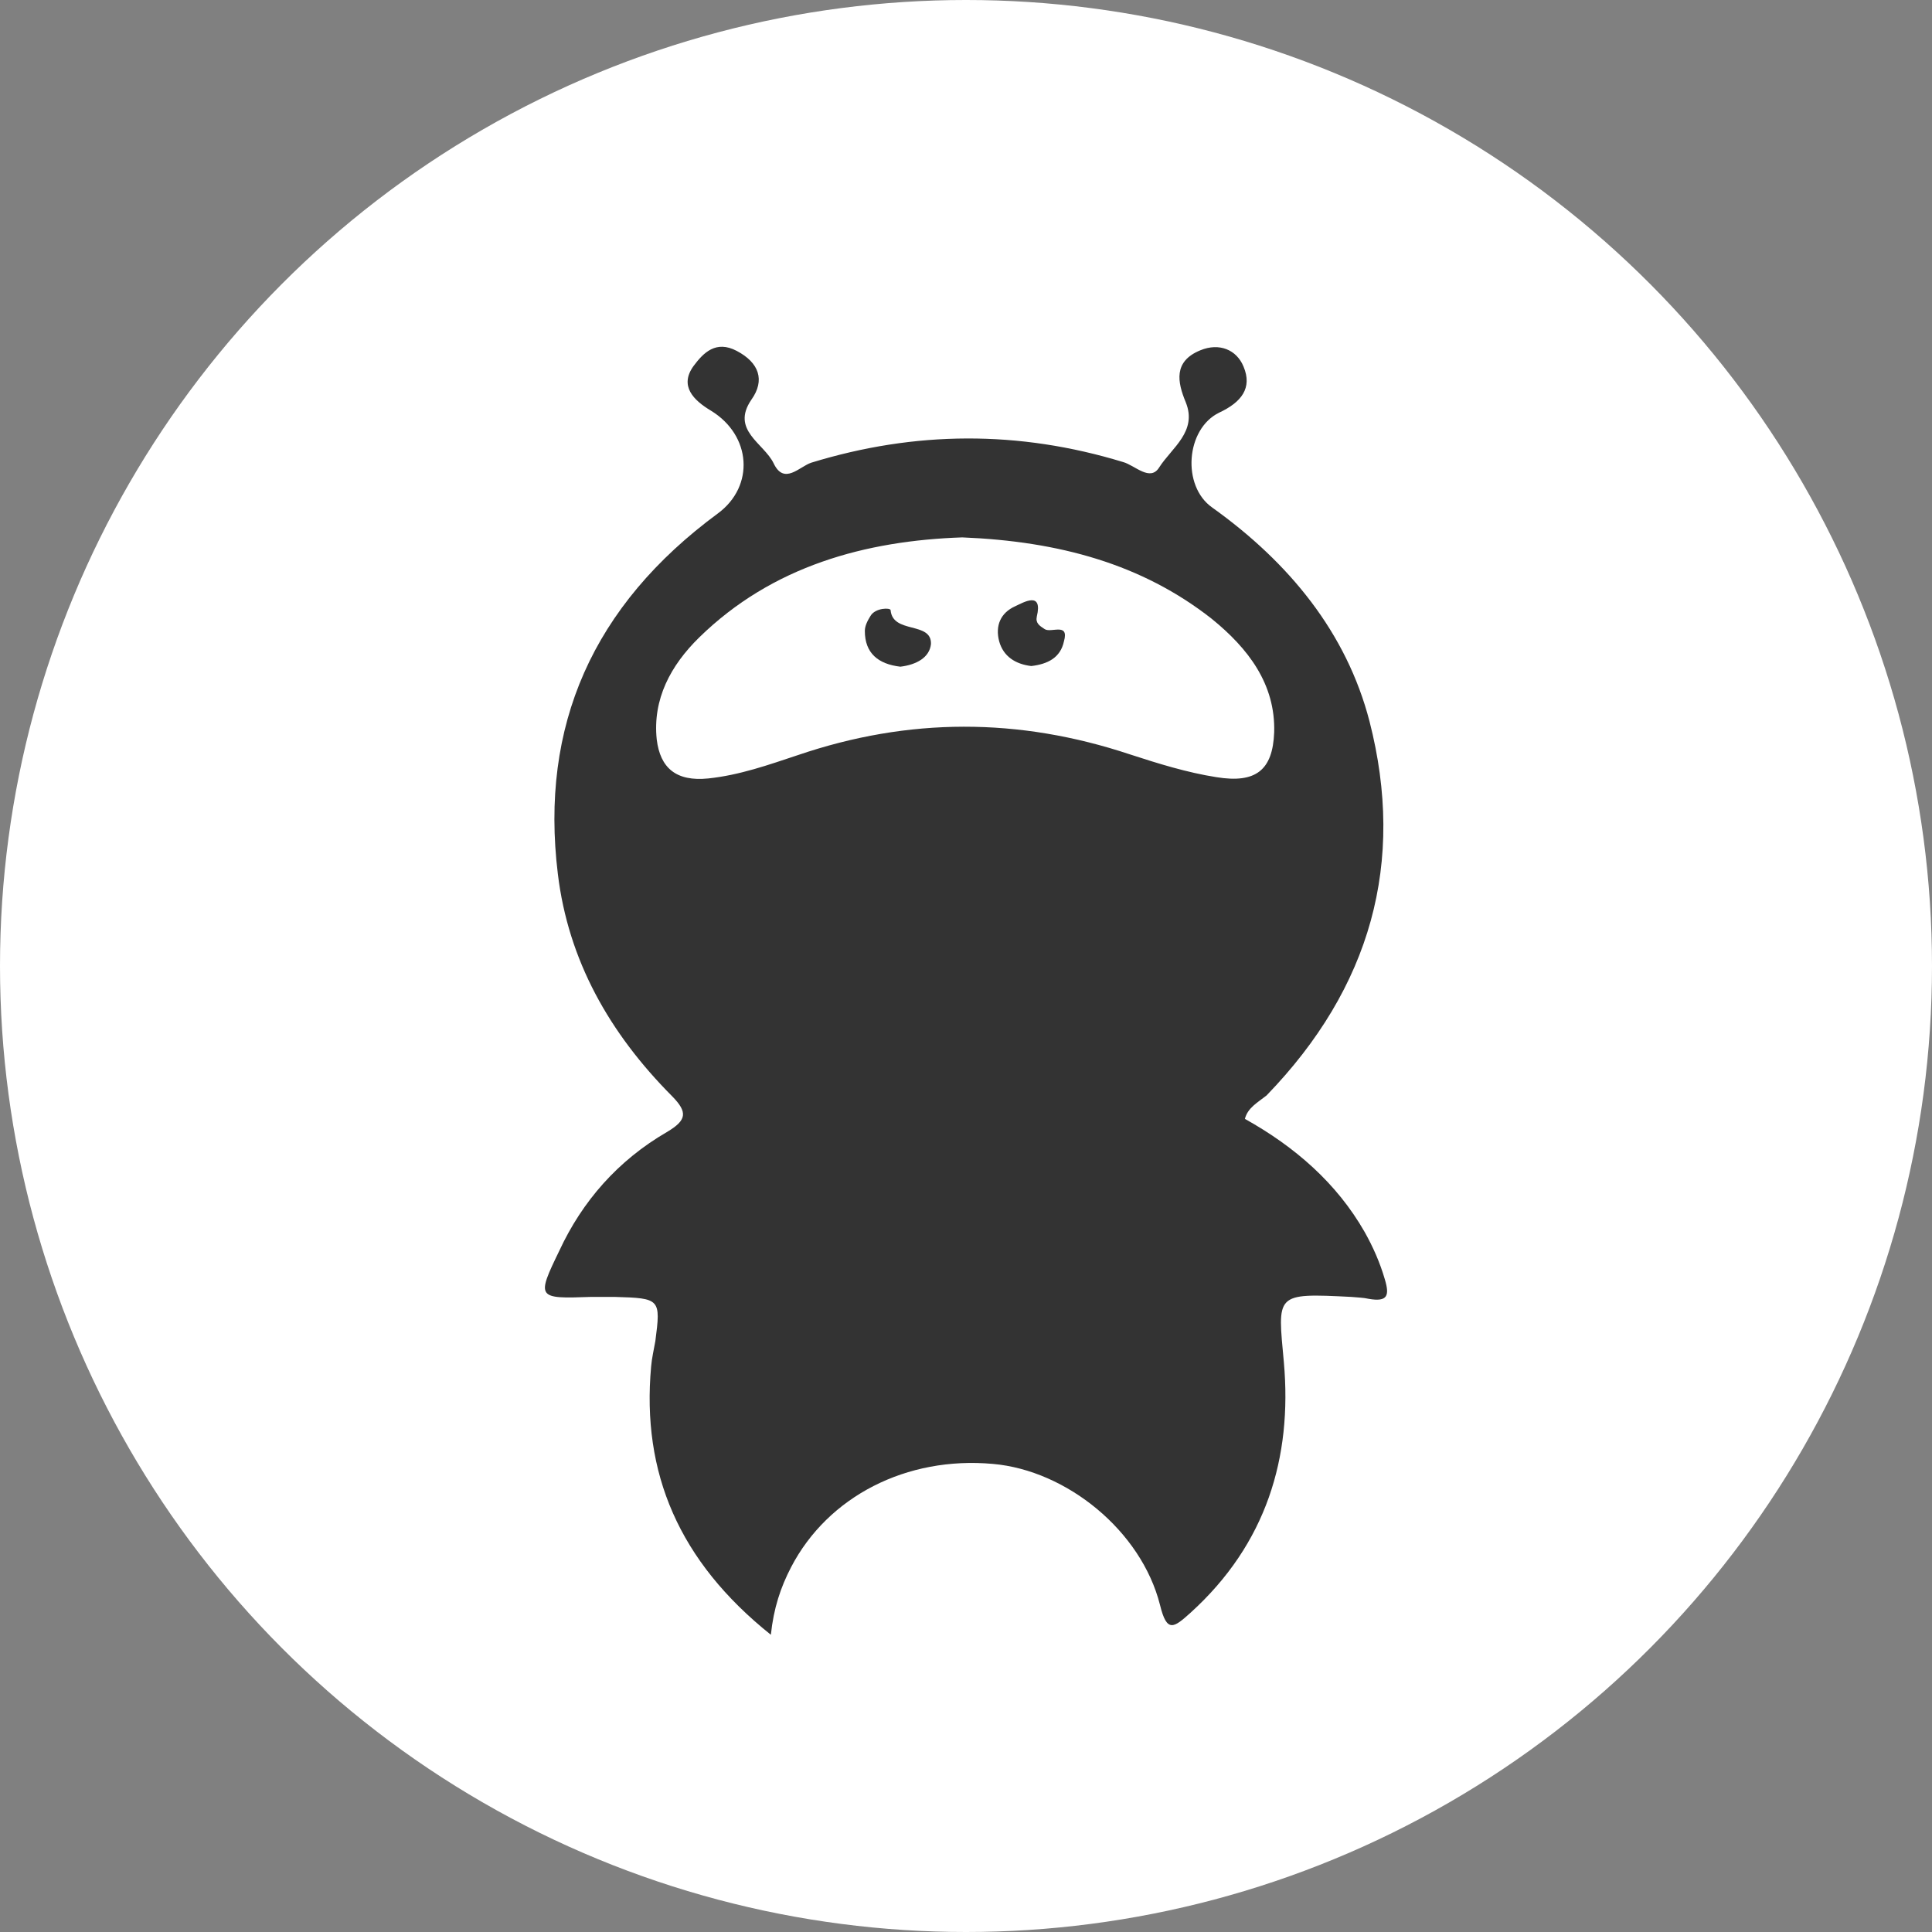 <svg width="39" height="39" viewBox="0 0 39 39" fill="none" xmlns="http://www.w3.org/2000/svg">
<rect x="0" y="0" width="39" height="39" fill="#808080" stroke="none"/>
<circle cx="19.5" cy="19.5" r="19.5" fill="white"/>
<path d="M25.13 22.586C26.142 23.15 26.985 23.885 27.547 24.869C27.716 25.17 27.856 25.485 27.955 25.826C28.053 26.154 28.011 26.285 27.631 26.219C27.519 26.193 27.407 26.193 27.28 26.18C25.721 26.101 25.791 26.114 25.917 27.505C26.086 29.419 25.566 31.164 24.034 32.554C23.697 32.856 23.556 32.974 23.416 32.397C23.037 30.901 21.533 29.682 20.044 29.551C18.301 29.393 16.713 30.206 15.969 31.636C15.758 32.043 15.617 32.462 15.561 33C13.706 31.518 12.948 29.734 13.144 27.583C13.158 27.413 13.2 27.242 13.229 27.072C13.341 26.219 13.327 26.206 12.414 26.18C12.245 26.18 12.091 26.18 11.922 26.18C10.84 26.219 10.826 26.206 11.29 25.249C11.753 24.252 12.47 23.426 13.467 22.849C13.861 22.613 13.889 22.455 13.566 22.127C12.301 20.855 11.472 19.386 11.261 17.642C10.896 14.652 11.964 12.225 14.493 10.363C15.238 9.812 15.168 8.789 14.353 8.291C14.002 8.081 13.706 7.792 14.002 7.386C14.198 7.123 14.451 6.861 14.873 7.084C15.322 7.32 15.449 7.674 15.168 8.068C14.746 8.684 15.421 8.946 15.617 9.353C15.828 9.799 16.137 9.419 16.376 9.34C18.47 8.697 20.564 8.684 22.671 9.327C22.91 9.392 23.219 9.733 23.402 9.432C23.655 9.038 24.175 8.71 23.936 8.12C23.767 7.714 23.683 7.294 24.231 7.071C24.61 6.914 24.962 7.058 25.102 7.399C25.285 7.832 25.06 8.12 24.61 8.33C23.936 8.658 23.852 9.812 24.47 10.245C26.03 11.36 27.182 12.776 27.645 14.56C28.376 17.406 27.674 19.937 25.566 22.114C25.383 22.259 25.186 22.363 25.13 22.586ZM19.425 10.848C17.472 10.914 15.589 11.425 14.114 12.868C13.538 13.432 13.172 14.114 13.257 14.927C13.327 15.504 13.65 15.78 14.297 15.714C14.929 15.648 15.519 15.438 16.109 15.242C18.343 14.481 20.564 14.481 22.812 15.229C23.374 15.412 23.964 15.596 24.554 15.688C25.355 15.819 25.692 15.543 25.721 14.783C25.749 13.812 25.201 13.091 24.456 12.488C23.051 11.386 21.378 10.927 19.425 10.848Z" fill="#333333"/>
<path d="M20.817 13.445C20.493 13.406 20.254 13.248 20.17 12.947C20.086 12.632 20.198 12.37 20.493 12.238C20.662 12.16 21.055 11.924 20.929 12.448C20.901 12.579 20.985 12.632 21.084 12.697C21.21 12.789 21.589 12.553 21.477 12.947C21.407 13.274 21.154 13.406 20.817 13.445Z" fill="#333333"/>
<path d="M18.175 13.458C17.725 13.406 17.458 13.183 17.458 12.737C17.458 12.632 17.514 12.527 17.571 12.435C17.669 12.265 17.978 12.265 17.978 12.317C18.02 12.802 18.807 12.54 18.793 12.999C18.765 13.274 18.498 13.419 18.175 13.458Z" fill="#333333"/>
</svg>
